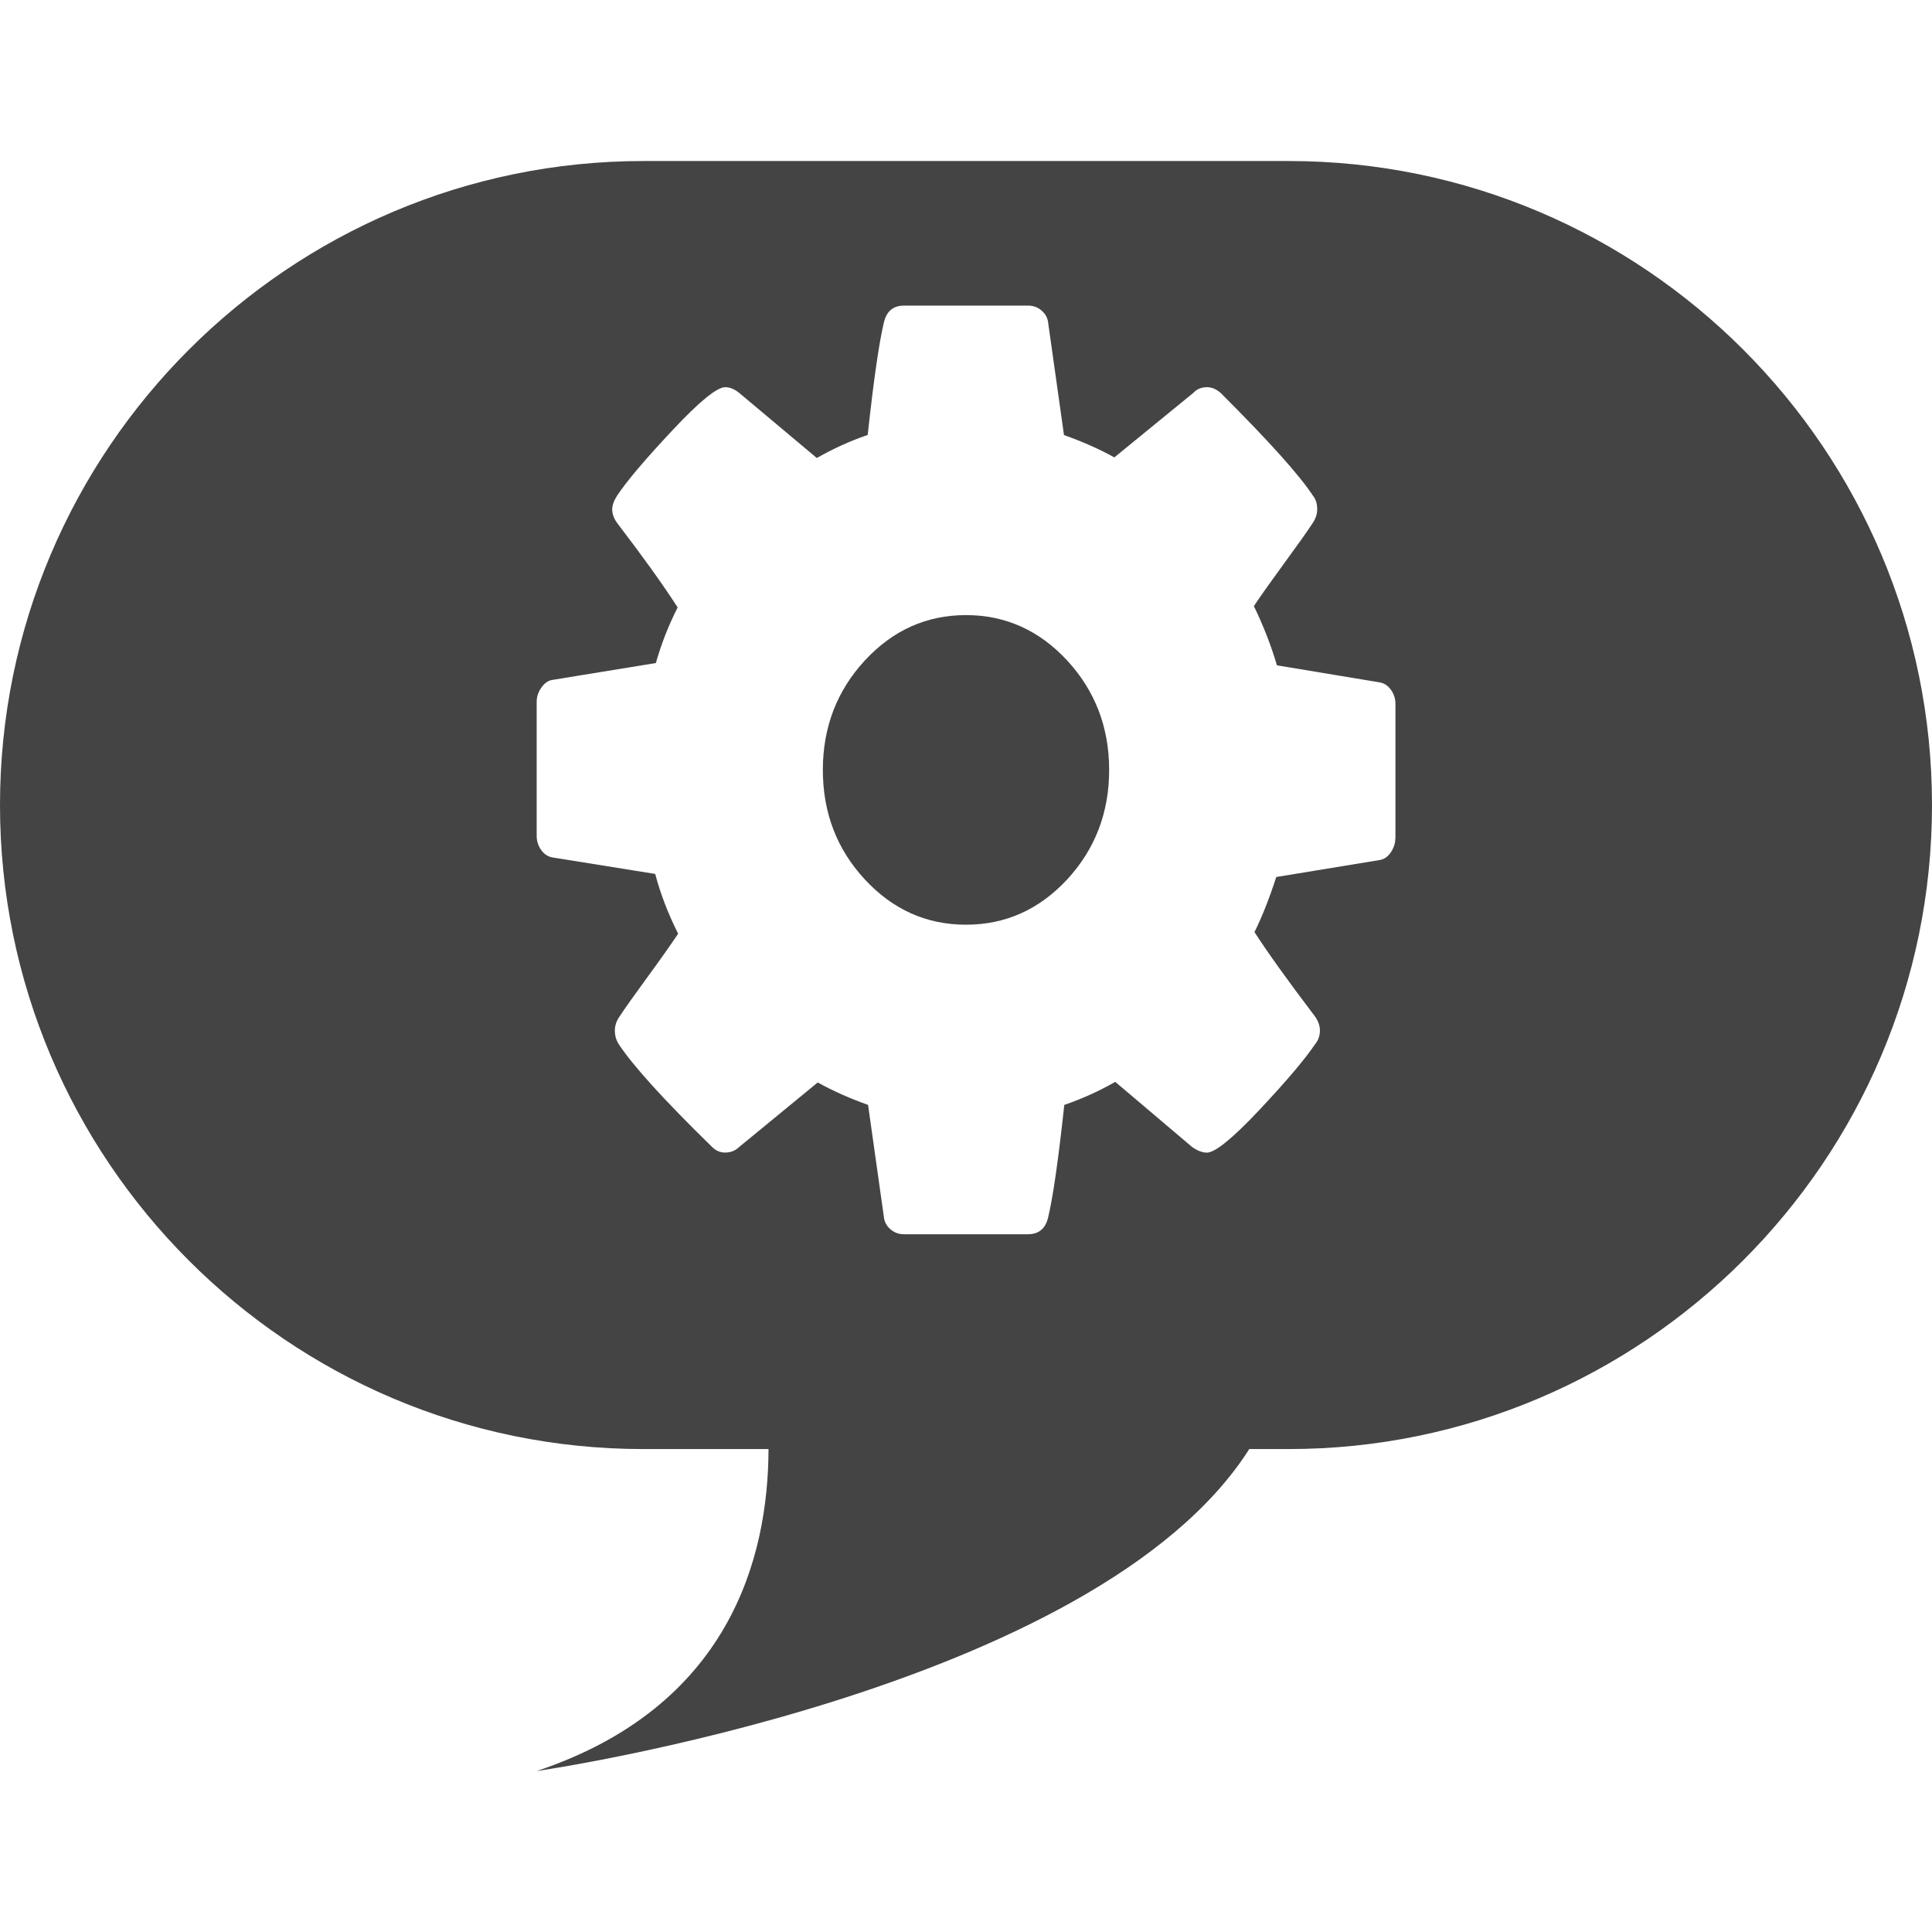 <?xml version="1.0" encoding="utf-8"?>
<!-- Generated by IcoMoon.io -->
<!DOCTYPE svg PUBLIC "-//W3C//DTD SVG 1.1//EN" "http://www.w3.org/Graphics/SVG/1.1/DTD/svg11.dtd">
<svg version="1.1" xmlns="http://www.w3.org/2000/svg" xmlns:xlink="http://www.w3.org/1999/xlink" width="32" height="32" viewBox="0 0 32 32">
<path fill="#444444" d="M21.344 2.667h-10.688c-5.865 0-10.656 4.777-10.656 10.667 0 5.879 4.772 10.667 10.656 10.667h2.073c-0.004 1.808-0.651 4.27-3.84 5.333 0 0 9.253-1.323 11.803-5.333h0.652c5.865 0 10.656-4.777 10.656-10.667 0-5.879-4.772-10.667-10.656-10.667zM23.111 13.886c0 0.080-0.025 0.156-0.073 0.229-0.050 0.075-0.11 0.117-0.187 0.13l-1.712 0.281c-0.117 0.361-0.238 0.665-0.361 0.912 0.215 0.334 0.546 0.795 0.99 1.381 0.062 0.080 0.094 0.164 0.094 0.251s-0.028 0.164-0.084 0.231c-0.167 0.247-0.473 0.608-0.917 1.081s-0.736 0.709-0.871 0.709c-0.073 0-0.153-0.030-0.24-0.089l-1.278-1.083c-0.27 0.155-0.553 0.281-0.844 0.382-0.098 0.907-0.187 1.527-0.267 1.861-0.044 0.187-0.155 0.281-0.334 0.281h-2.055c-0.087 0-0.162-0.028-0.226-0.085-0.066-0.057-0.101-0.128-0.108-0.215l-0.26-1.842c-0.302-0.108-0.58-0.231-0.834-0.372l-1.305 1.072c-0.062 0.059-0.139 0.089-0.231 0.089-0.087 0-0.164-0.037-0.231-0.11-0.777-0.759-1.287-1.321-1.527-1.682-0.044-0.068-0.066-0.144-0.066-0.229 0-0.080 0.025-0.156 0.075-0.229 0.092-0.14 0.251-0.363 0.473-0.667s0.388-0.54 0.5-0.708c-0.167-0.332-0.293-0.663-0.38-0.99l-1.694-0.272c-0.080-0.012-0.146-0.055-0.194-0.124-0.050-0.069-0.075-0.149-0.075-0.235v-2.222c0-0.080 0.025-0.156 0.075-0.229s0.108-0.117 0.176-0.13l1.723-0.281c0.087-0.308 0.206-0.615 0.361-0.921-0.247-0.384-0.578-0.843-0.992-1.385-0.062-0.080-0.092-0.16-0.092-0.24 0-0.068 0.028-0.144 0.084-0.231 0.16-0.24 0.464-0.599 0.912-1.076 0.446-0.478 0.74-0.716 0.875-0.716 0.080 0 0.16 0.034 0.24 0.101l1.278 1.072c0.272-0.155 0.553-0.283 0.843-0.382 0.098-0.908 0.188-1.529 0.268-1.863 0.044-0.187 0.155-0.279 0.334-0.279h2.055c0.087 0 0.164 0.028 0.226 0.085 0.066 0.057 0.101 0.128 0.108 0.215l0.26 1.844c0.302 0.107 0.58 0.229 0.834 0.37l1.312-1.072c0.055-0.060 0.132-0.091 0.222-0.091 0.082 0 0.16 0.034 0.233 0.101 0.796 0.795 1.305 1.362 1.527 1.703 0.043 0.053 0.066 0.126 0.066 0.22 0 0.080-0.027 0.156-0.076 0.229-0.091 0.14-0.251 0.363-0.473 0.667s-0.389 0.539-0.5 0.706c0.162 0.334 0.288 0.661 0.382 0.981l1.694 0.281c0.080 0.012 0.144 0.055 0.194 0.124s0.075 0.148 0.075 0.235v2.224z"></path>
<path fill="#444444" d="M16 10.188c-0.654 0-1.212 0.251-1.676 0.752-0.462 0.5-0.695 1.106-0.695 1.813s0.231 1.312 0.695 1.813c0.464 0.5 1.022 0.75 1.676 0.75s1.212-0.251 1.676-0.75c0.462-0.501 0.695-1.106 0.695-1.813s-0.233-1.312-0.695-1.813c-0.464-0.5-1.022-0.752-1.676-0.752z"></path>
</svg>
